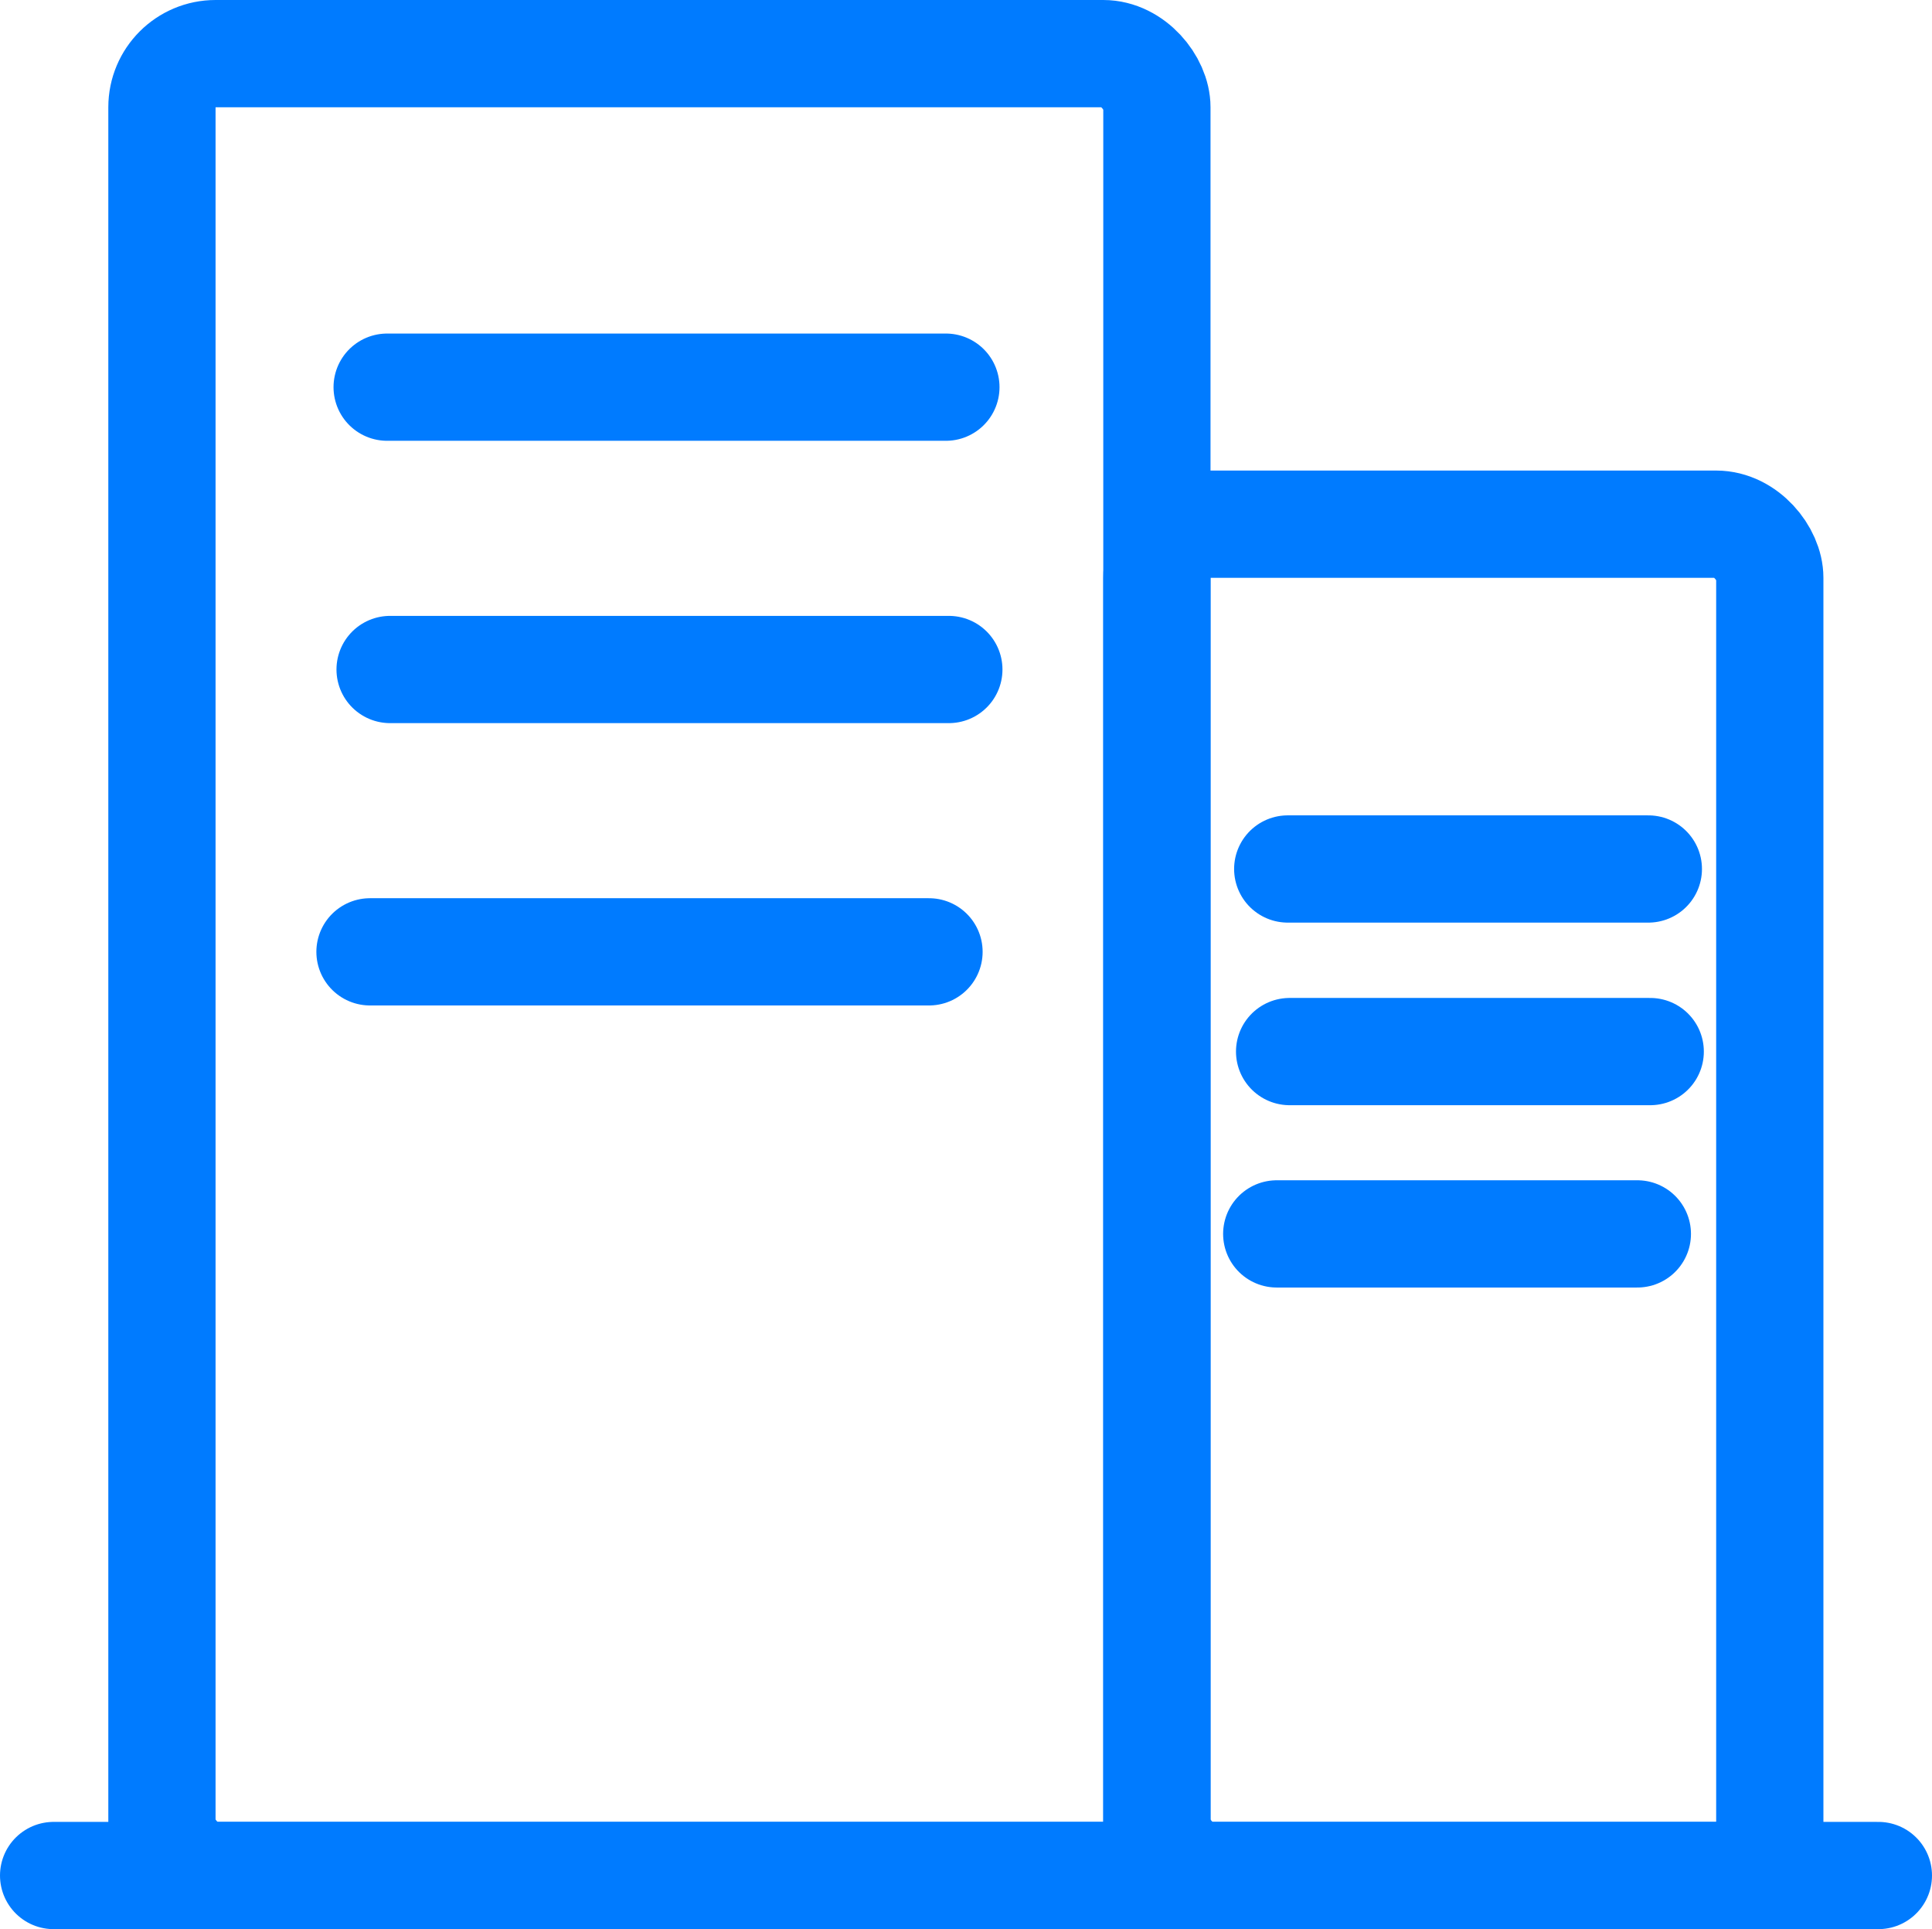<svg xmlns="http://www.w3.org/2000/svg" viewBox="0 0 72.06 71.95"><defs><style>.cls-1,.cls-2{fill:none;}.cls-2{stroke:#007bff;stroke-linecap:round;stroke-miterlimit:10;stroke-width:4px;}</style></defs><title>资源 164</title><g id="图层_2" data-name="图层 2"><g id="图层_1-2" data-name="图层 1"><rect class="cls-1" x="2.03" y="1.97" width="68" height="68"/><rect class="cls-1" x="2.03" y="1.97" width="68" height="68"/><path class="cls-2" d="M5.08,66.44"/><rect class="cls-2" x="6.04" y="2" width="37.11" height="67.95" rx="2" ry="2"/><rect class="cls-2" x="43.15" y="19.55" width="22.86" height="50.4" rx="2" ry="2"/><line class="cls-2" x1="2" y1="69.95" x2="70.06" y2="69.95"/><line class="cls-2" x1="14.44" y1="14.44" x2="35.28" y2="14.44"/><line class="cls-2" x1="14.55" y1="24.97" x2="35.39" y2="24.97"/><line class="cls-2" x1="13.8" y1="35.5" x2="34.65" y2="35.5"/><line class="cls-2" x1="48.03" y1="32.41" x2="61.48" y2="32.41"/><line class="cls-2" x1="48.1" y1="39.22" x2="61.55" y2="39.22"/><line class="cls-2" x1="47.62" y1="46.02" x2="61.07" y2="46.02"/></g></g></svg>